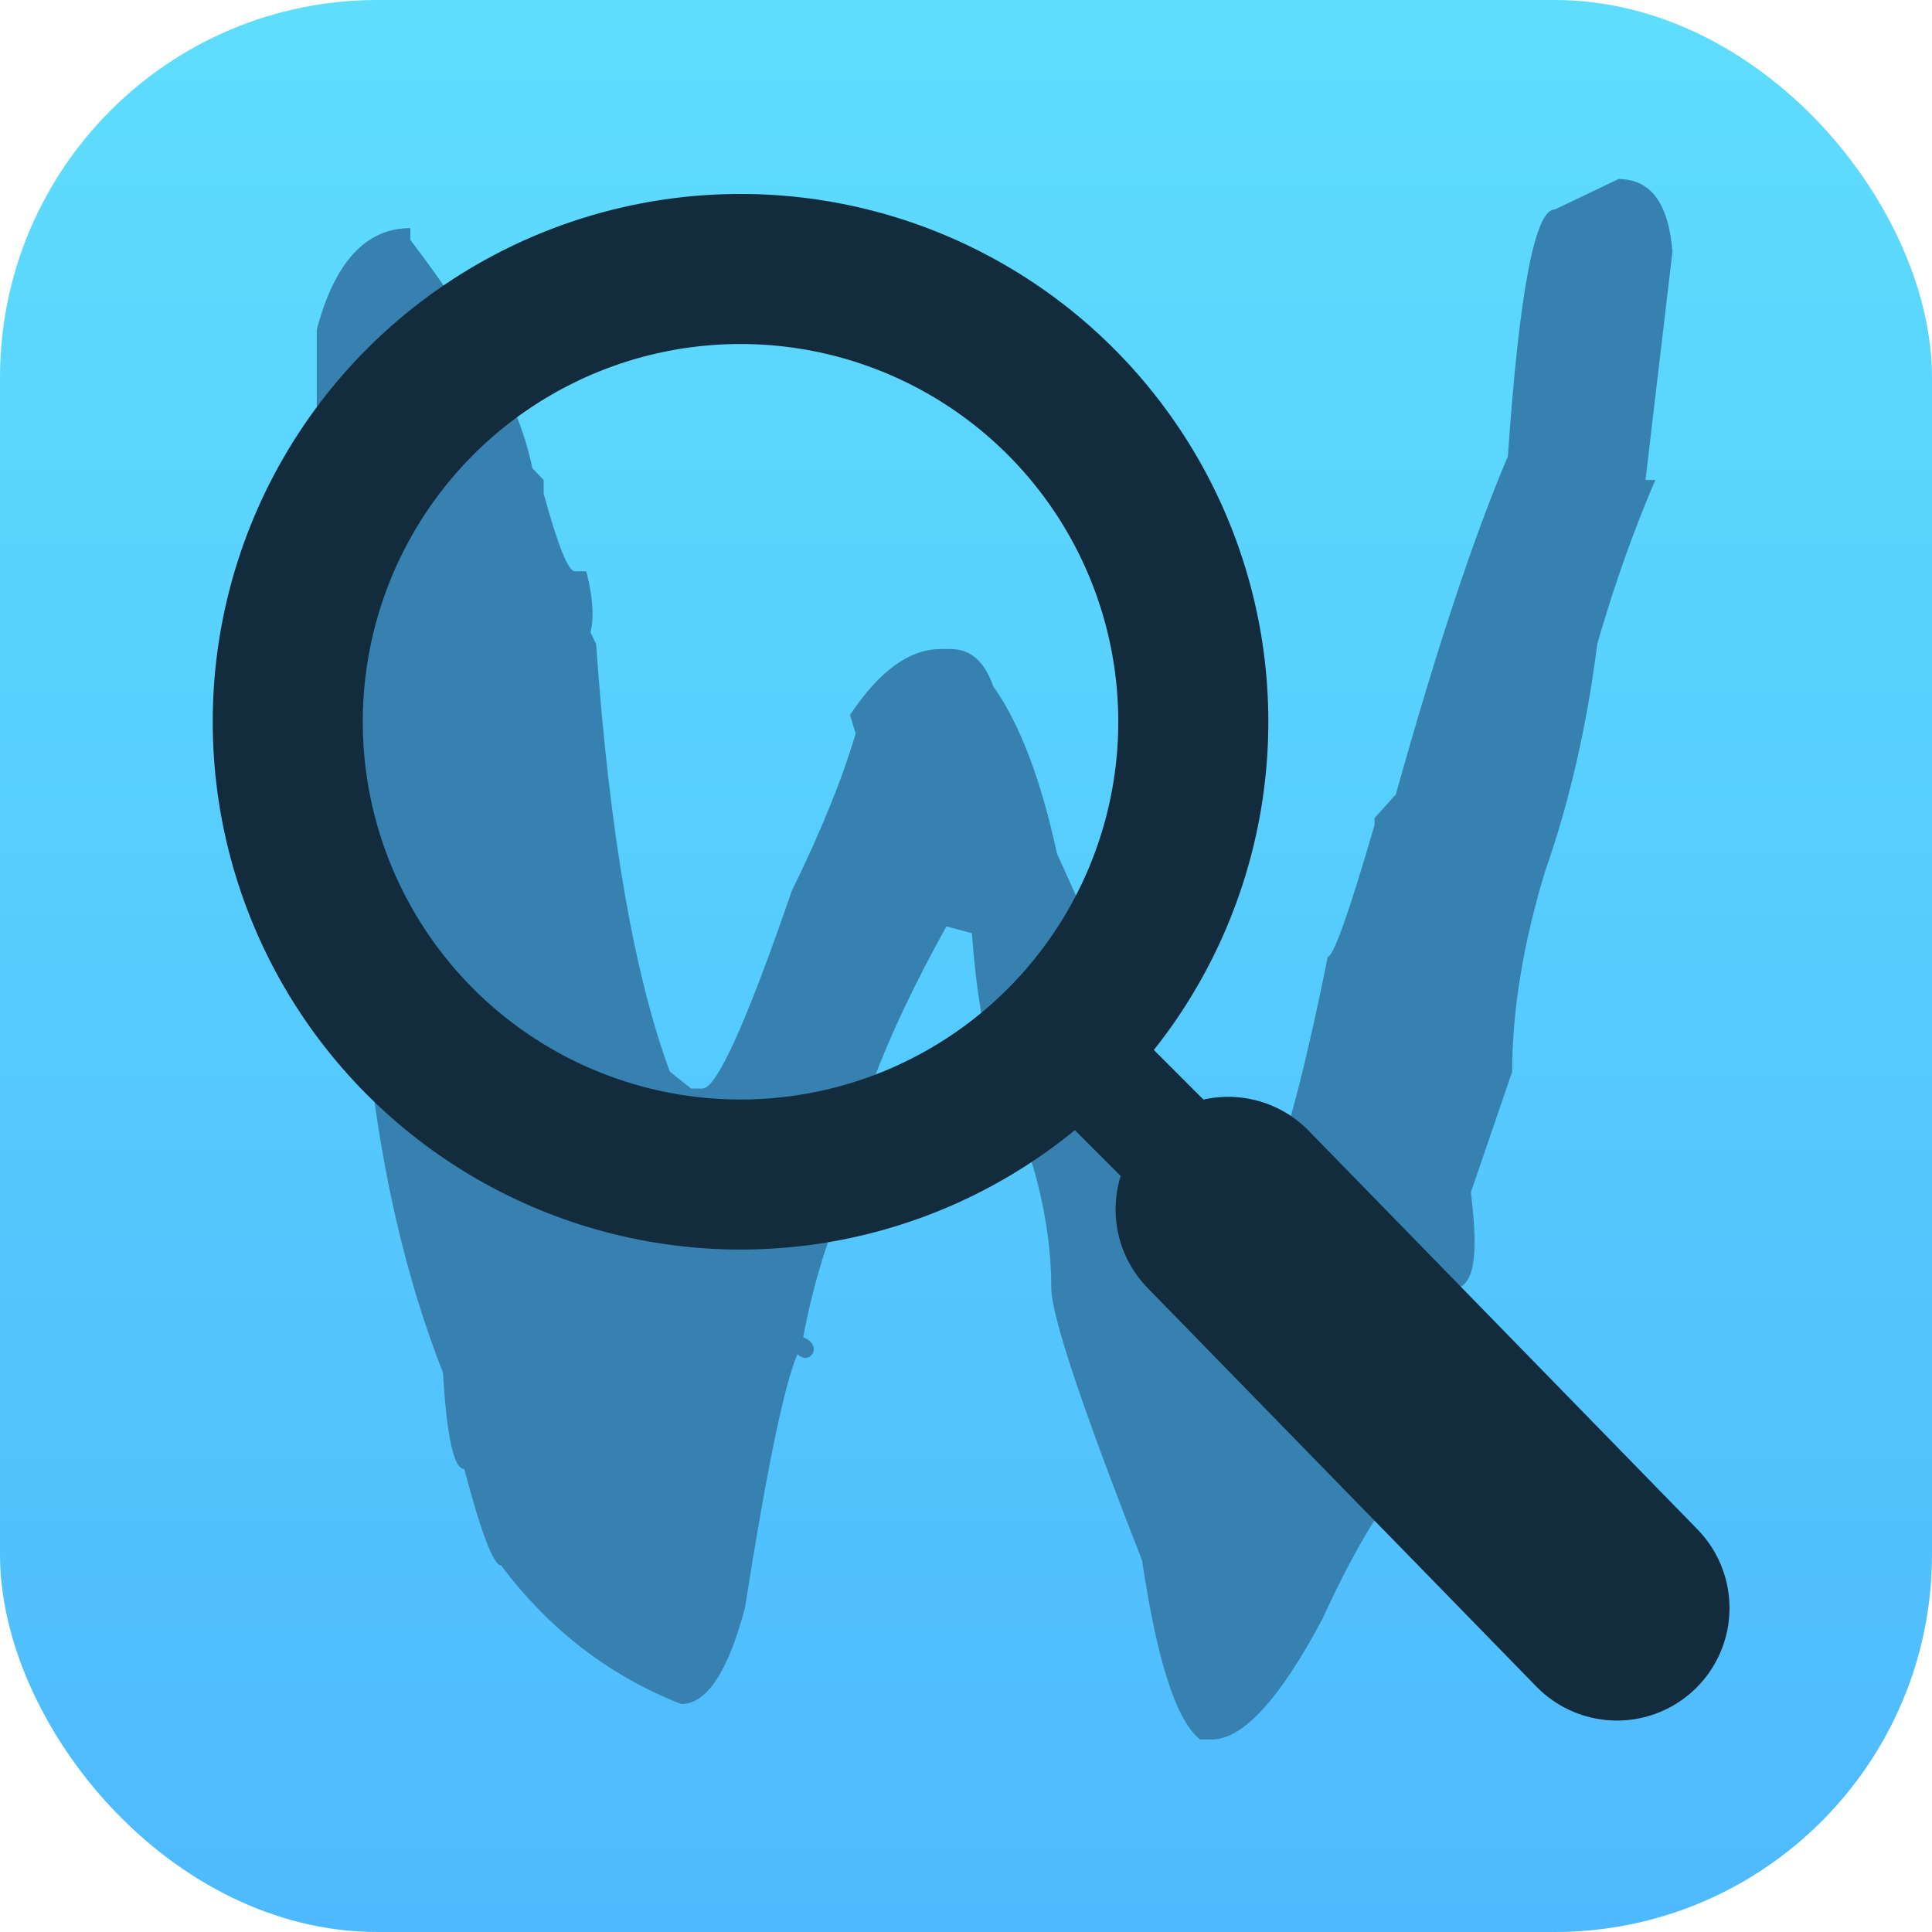 <?xml version="1.0" encoding="UTF-8" standalone="no"?>
<!-- Created with Inkscape (http://www.inkscape.org/) -->

<svg
   width="1024"
   height="1024"
   viewBox="0 0 1024 1024"
   version="1.1"
   id="svg1"
   xml:space="preserve"
   sodipodi:docname="icon_1024.svg"
   inkscape:export-filename="icon.png"
   inkscape:export-xdpi="96"
   inkscape:export-ydpi="96"
   inkscape:version="1.4 (e7c3feb100, 2024-10-09)"
   xmlns:inkscape="http://www.inkscape.org/namespaces/inkscape"
   xmlns:sodipodi="http://sodipodi.sourceforge.net/DTD/sodipodi-0.dtd"
   xmlns:xlink="http://www.w3.org/1999/xlink"
   xmlns="http://www.w3.org/2000/svg"
   xmlns:svg="http://www.w3.org/2000/svg"><sodipodi:namedview
     id="namedview1"
     pagecolor="#fdfdfd"
     bordercolor="#000000"
     borderopacity="0.25"
     inkscape:showpageshadow="2"
     inkscape:pageopacity="0.0"
     inkscape:pagecheckerboard="0"
     inkscape:deskcolor="#d1d1d1"
     inkscape:document-units="mm"
     inkscape:zoom="0.84408321"
     inkscape:cx="565.70252"
     inkscape:cy="335.86736"
     inkscape:window-width="3840"
     inkscape:window-height="2097"
     inkscape:window-x="0"
     inkscape:window-y="0"
     inkscape:window-maximized="1"
     inkscape:current-layer="layer1" /><defs
     id="defs1"><linearGradient
       id="linearGradient4"
       inkscape:collect="always"><stop
         style="stop-color:#5eddfd;stop-opacity:1;"
         offset="0"
         id="stop4" /><stop
         style="stop-color:#4ebafd;stop-opacity:1;"
         offset="1"
         id="stop5" /></linearGradient><linearGradient
       inkscape:collect="always"
       xlink:href="#linearGradient4"
       id="linearGradient2"
       x1="1613.585"
       y1="19.158"
       x2="1613.585"
       y2="1042.753"
       gradientUnits="userSpaceOnUse"
       gradientTransform="translate(-1124.297,-18.955)" /></defs><g
     inkscape:label="Ebene 1"
     inkscape:groupmode="layer"
     id="layer1"><rect
       style="fill:url(#linearGradient2);stroke-width:3;stroke-linecap:round"
       id="rect1"
       height="1024"
       x="0"
       y="0"
       width="1024"
       rx="200"
       ry="200" /><g
       transform="matrix(3.841,0,0,3.841,-807.725,-1249.724)"
       id="g2"
       style="fill:#3681b0;fill-opacity:1"><g
         transform="scale(0.916,1.092)"
         style="fill:#3681b0;fill-opacity:1"
         id="g1"><path
           d="m 473.401,320.582 c 4.842,1.9e-4 7.547,3.062 8.117,9.185 l -4.059,28.84 h 1.495 c 0,0 -4.629,8.615 -8.762,20.725 -1.567,10.4 -4.201,20.01 -7.904,28.84 -3.276,9.114 -4.913,17.52 -4.913,25.21 l -6.195,15.17 c -1.7e-4,1.282 2.278,12.176 -2.564,12.176 l 0.854,0.854 v 2.991 h -1.495 c 0.997,2.991 0,5.981 0,5.981 v 0.854 c 2.136,4e-5 3.204,1.282 3.204,3.845 l -8.972,2.991 0.854,0.854 v 0.641 c -1.6e-4,0.997 -1.068,1.495 -3.204,1.495 v 0.854 c 2.706,3e-5 4.058,0.498 4.059,1.495 -3.845,1.282 -8.901,7.619 -15.17,19.01 -6.408,10.11 -11.96,15.17 -16.66,15.17 h -1.709 c -3.56,-2.279 -6.48,-9.826 -8.758,-22.64 -9.114,-19.51 -13.67,-30.97 -13.67,-34.39 -10e-5,-8.829 -2.919,-18.23 -8.758,-28.2 -1.567,-4.415 -2.635,-9.968 -3.204,-16.66 l -3.845,-0.854 c -9.684,14.67 -14.74,26.13 -15.17,34.39 -2.706,4.842 -4.842,10.68 -6.408,17.52 3.149,1.03 0.997,3.702 -0.854,2.136 -1.994,3.845 -4.628,14.53 -7.904,32.04 -2.563,8.117 -5.768,12.18 -9.612,12.18 -10.82,-3.56 -19.87,-9.399 -27.13,-17.52 -1.139,2e-5 -2.991,-4.059 -5.554,-12.18 -1.566,3e-5 -2.635,-4.059 -3.204,-12.18 -5.411,-11.53 -9.114,-24.71 -11.11,-39.52 v -22.22 h -0.854 l -3.845,0.854 v -0.854 c 1e-5,-0.997 1.282,-1.495 3.845,-1.495 l -0.854,-12.82 v -10.04 l -6.195,-32.04 v -13.67 c 2.706,-8.544 7.405,-12.82 14.1,-12.82 l 0.002,1.495 c 10.4,11.39 16.52,21.01 18.37,28.84 l 1.709,1.495 v 1.709 c 2.136,6.551 3.703,9.826 4.699,9.826 h 1.709 c 0,0 1.637,4.7 0.641,7.69 l 0.854,1.495 c 1.994,23.78 5.696,41.8 11.11,54.04 l 3.204,2.136 h 1.709 c 2.136,8e-5 6.622,-8.331 13.46,-24.99 4.415,-7.547 7.619,-14.17 9.612,-19.87 l -0.854,-2.35 c 4.415,-5.554 8.972,-8.331 13.67,-8.331 h 1.495 c 2.99,1.4e-4 5.127,1.567 6.408,4.699 3.987,4.7 7.191,11.75 9.612,21.15 l 11.96,22.22 c 1.566,1.567 2.35,3.347 2.35,5.34 4.414,8.402 8.402,13.96 11.96,16.66 h 2.563 c 2.99,6e-5 6.978,-10.4 11.96,-31.19 0.854,9e-5 3.204,-5.554 7.049,-16.66 v -0.854 l 3.204,-2.99 c 6.123,-18.37 11.75,-32.61 16.88,-42.72 1.709,-20.79 4.058,-31.19 7.049,-31.19 l 9.612,-3.845"
           id="path1"
           style="fill:#3681b0;fill-opacity:1"
           sodipodi:nodetypes="ccccccccccccccccccccccsccccccccccccccccccscccccsccccscccccccccsccccccsccccccc" /></g></g><circle
       style="fill:none;fill-opacity:1;stroke:#132c3d;stroke-width:79.534;stroke-dasharray:none;stroke-opacity:1"
       id="path2"
       cx="392.495"
       cy="382.545"
       r="239.98" /><path
       style="fill:none;fill-opacity:1;stroke:#132c3d;stroke-width:119.301;stroke-linecap:round;stroke-dasharray:none;stroke-opacity:1"
       d="m 650.937,640.987 206.088,211.293"
       id="path3"
       sodipodi:nodetypes="cc" /><path
       style="fill:none;fill-opacity:1;stroke:#132c3d;stroke-width:59.651;stroke-linecap:round;stroke-dasharray:none;stroke-opacity:1"
       d="m 561.806,548.912 95.698,95.698"
       id="path4" /></g></svg>
